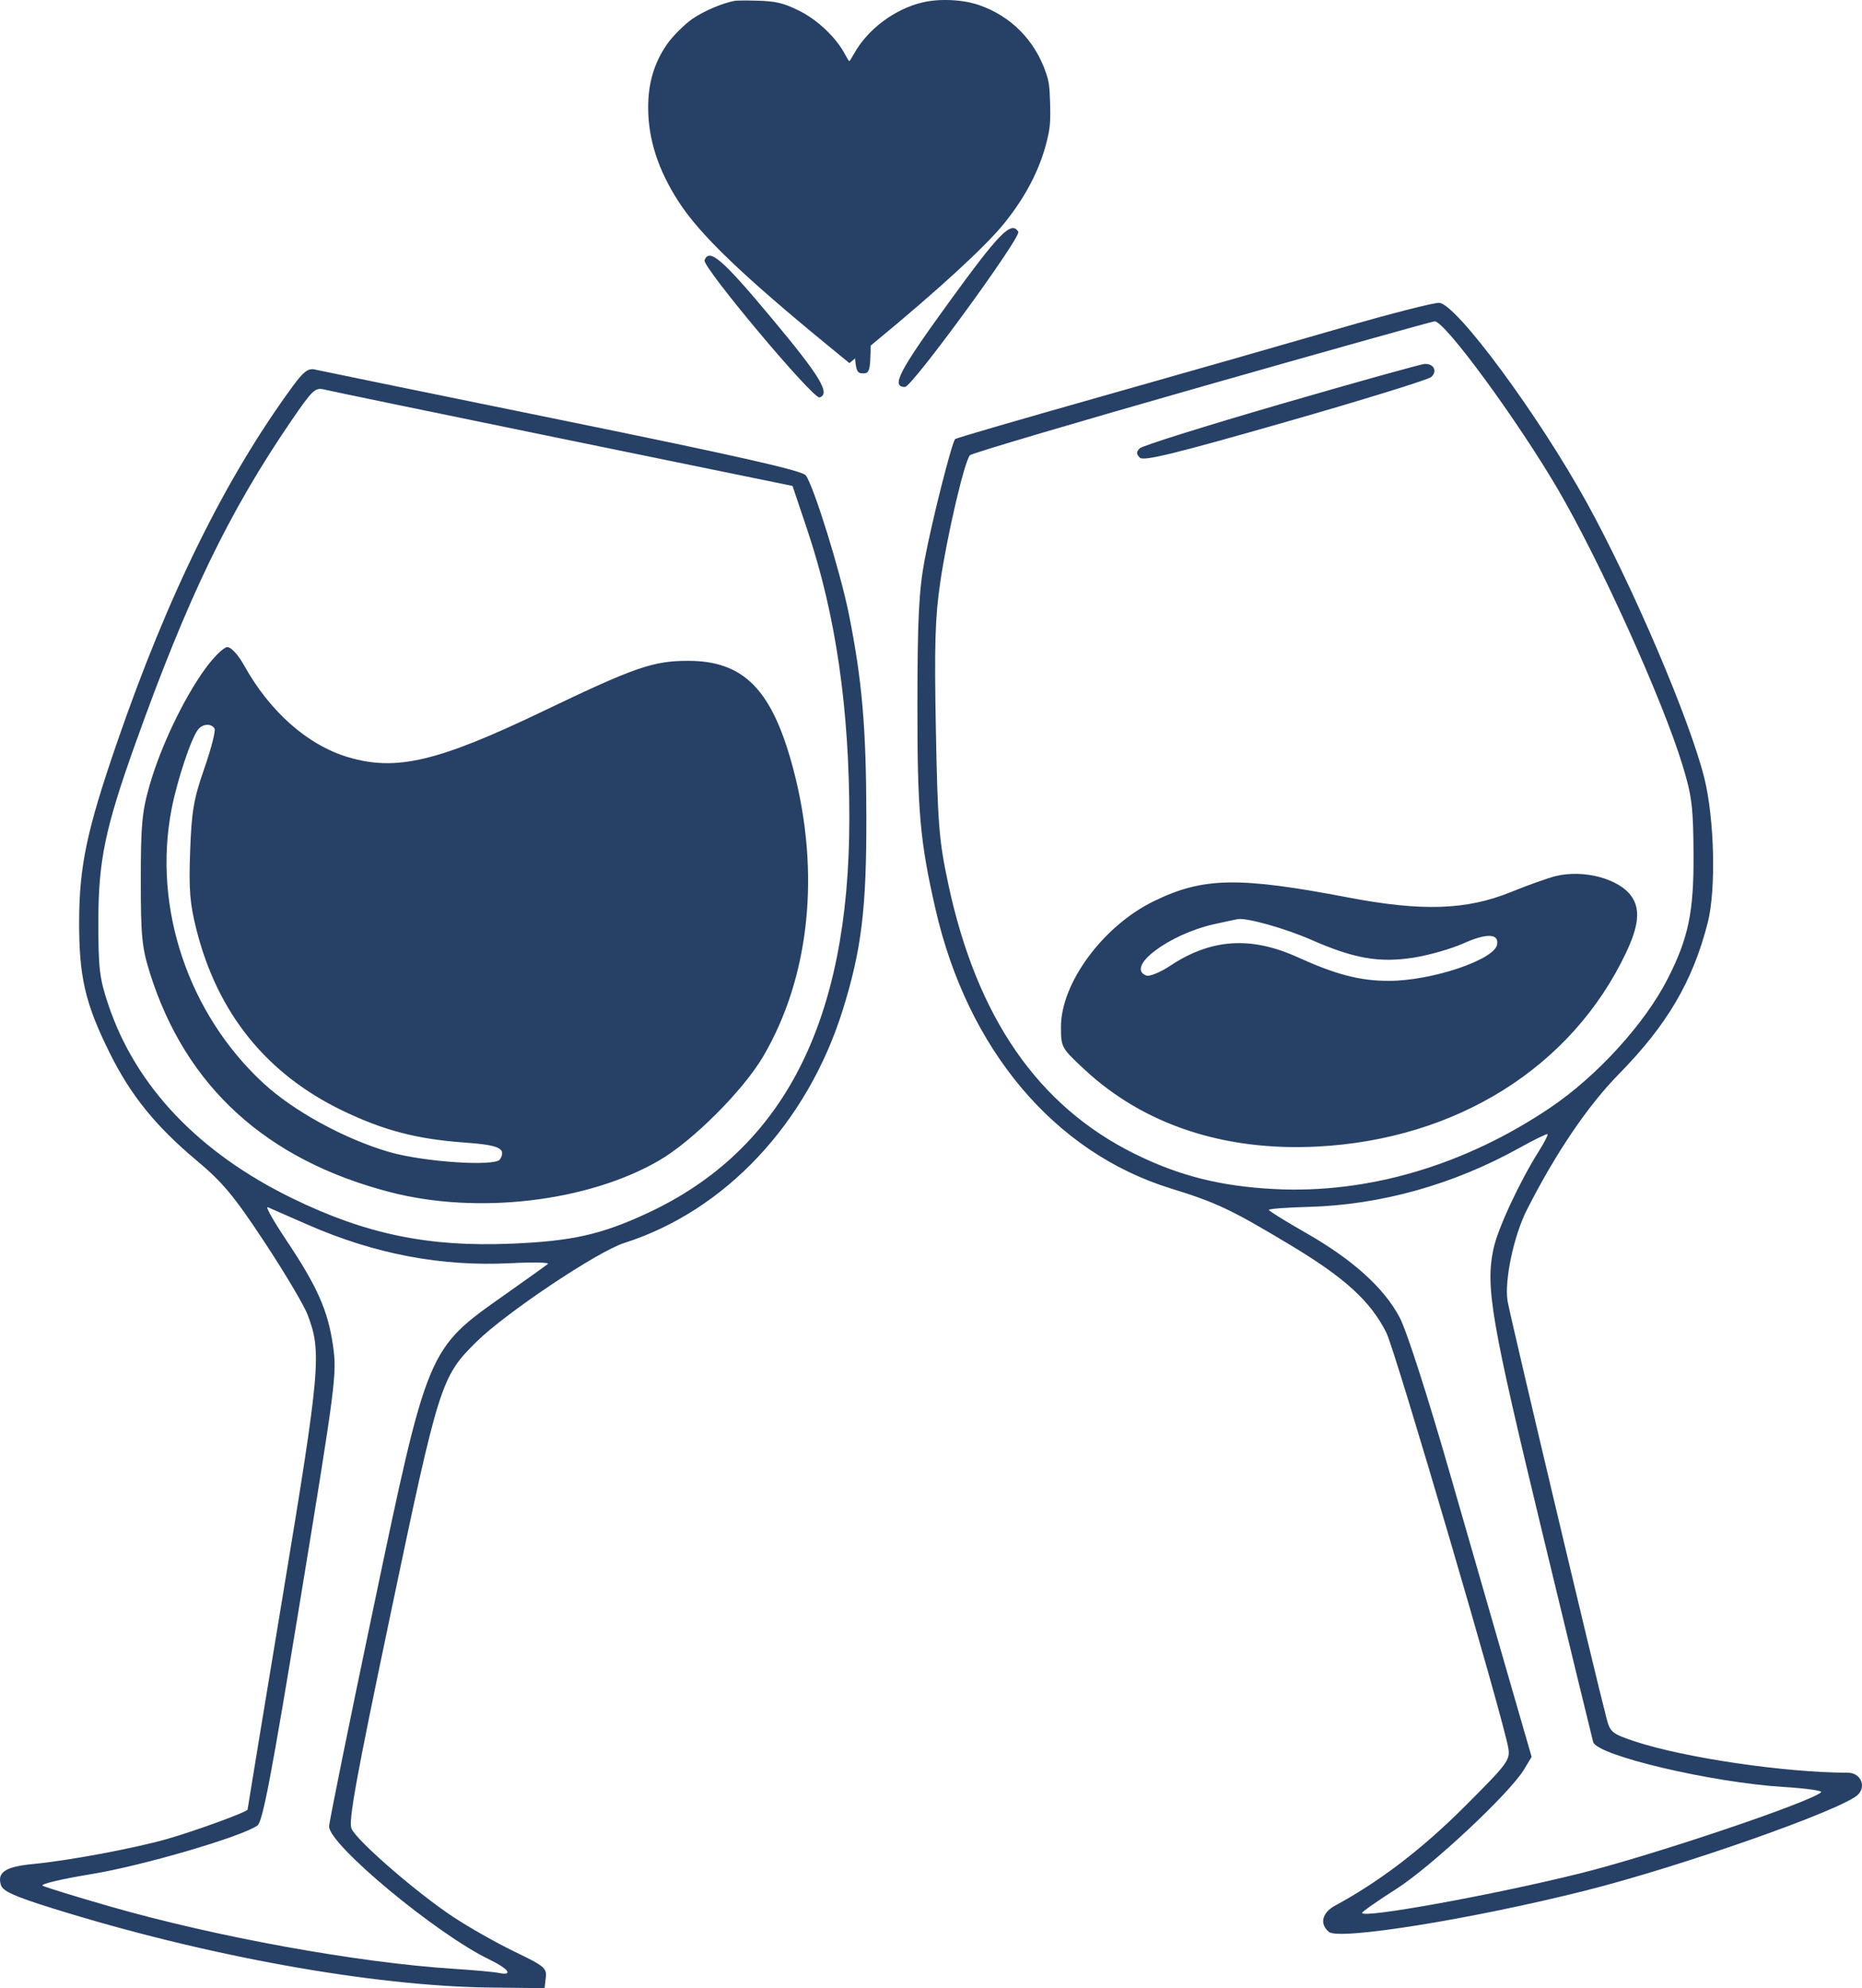 <svg width="1241" height="1325" viewBox="0 0 1241 1325" fill="none" xmlns="http://www.w3.org/2000/svg">
<path fill-rule="evenodd" clip-rule="evenodd" d="M632.54 201.329C599.032 247.511 593.647 257.887 603.188 257.887C607.869 257.887 680.829 157.925 678.684 154.453C674.057 146.969 666.17 154.981 632.54 201.329ZM469.565 173.41C467.883 177.793 542.111 266.326 546.256 264.882C553.636 262.308 546.683 250.825 514.176 211.896C481.403 172.647 472.729 165.166 469.565 173.41ZM569.869 191.258C569.108 193.237 568.821 207.002 569.23 221.846C569.918 246.861 570.35 248.833 575.148 248.833C580.023 248.833 580.323 247.107 580.323 219.119C580.323 192.856 579.795 189.302 575.787 188.531C573.292 188.05 570.63 189.276 569.869 191.258ZM892.14 219.052C858.694 228.768 787.776 249.032 734.542 264.083C681.308 279.134 637.239 291.96 636.611 292.591C634.349 294.852 620.735 348.8 616.173 373.575C612.444 393.833 611.502 412.796 611.445 468.723C611.373 540.707 613.112 560.5 623.488 605.831C644.925 699.478 702.731 768.091 780.383 792.054C810.793 801.437 820.588 806.075 859.972 829.735C896.412 851.626 913.317 867.047 923.968 888.11C929.897 899.836 1002.2 1146.08 1005.27 1165.01C1006.57 1173.03 1004.91 1175.24 975.919 1204.21C947.884 1232.23 919.267 1254.1 889.958 1269.91C881.088 1274.69 879.284 1282.19 885.717 1287.53C892.577 1293.22 981.149 1278.96 1056.46 1260.04C1120.58 1243.93 1228.36 1205.99 1238.34 1196.02C1244.06 1190.3 1239.97 1181.42 1231.6 1181.42C1189.86 1181.38 1122.66 1171.49 1089.5 1160.51C1074.66 1155.59 1073.17 1154.41 1070.86 1145.66C1063.79 1119 1006.16 875.995 1004.76 866.977C1002.62 853.238 1008.93 823.501 1017.62 806.357C1036.77 768.575 1058.24 736.89 1078.99 715.775C1111.17 683.022 1128.19 654.017 1138.19 614.882C1143.79 592.986 1142.68 545.889 1135.93 518.607C1126.36 479.945 1088.31 390.773 1057.61 335.048C1025.55 276.839 970.756 202.633 959.251 201.825C955.787 201.582 925.586 209.335 892.14 219.052ZM800.833 257.696C717.168 281.519 647.707 302.077 646.47 303.378C642.836 307.207 631.29 356.548 626.676 387.948C623.214 411.533 622.665 430.1 623.76 486.831C624.966 549.275 625.83 560.07 631.909 588.679C650.863 677.866 691.679 737.032 756.286 768.984C785.956 783.657 813.565 790.608 849.443 792.445C911.855 795.634 976.141 776.672 1033.17 738.251C1064.36 717.234 1096.32 682.153 1111.54 652.212C1125.33 625.095 1128.92 607.838 1128.72 569.613C1128.55 537.864 1127.65 530.525 1121.43 510.114C1108.15 466.498 1066.53 374.354 1038.32 326.115C1011.27 279.86 962.693 213.666 956.154 214.144C954.392 214.274 884.498 233.87 800.833 257.696ZM853.958 269.195C803.783 283.762 761.34 297.071 759.637 298.774C757.238 301.172 757.251 302.571 759.694 305.013C762.168 307.486 782.952 302.406 856.603 281.322C908.17 266.558 951.957 253.031 953.903 251.259C958.167 247.379 955.636 242.298 949.563 242.539C947.157 242.632 904.134 254.627 853.958 269.195ZM195.233 257.245C150.158 318.672 111.858 396.402 77.646 495.886C57.941 553.189 52.885 577.09 52.75 613.591C52.613 650.874 56.681 668.53 73.014 701.547C87.034 729.885 103.73 750.544 131.154 773.495C148.445 787.962 155.968 797.013 176.219 827.694C189.587 847.95 202.518 869.717 204.953 876.062C214.514 900.969 213.557 911.847 188.485 1063.31C175.567 1141.33 164.999 1205.55 164.999 1206.01C164.999 1207.47 130.342 1220.14 111.757 1225.48C89.94 1231.74 45.683 1240.03 22.189 1242.25C3.693 1244 -2.078 1247.76 0.634 1256.3C1.938 1260.41 9.536 1263.82 35.133 1271.82C136.583 1303.52 248.09 1323.69 326.729 1324.59L362.957 1325L363.762 1318.03C364.499 1311.64 362.82 1310.23 343.06 1300.73C331.232 1295.05 312.787 1284.61 302.069 1277.53C277.957 1261.6 238.088 1227.04 234.341 1218.81C232.082 1213.86 237.043 1186.53 260.472 1074.83C292.531 921.996 293.928 917.572 317.509 894.274C337.054 874.965 398.214 834.056 416.005 828.39C483.313 806.957 538.151 748.493 561.676 673.091C574.224 632.877 577.549 605.541 577.414 543.744C577.288 484.648 574.558 453.191 565.744 409.223C560.092 381.023 542.271 323.665 537.023 316.784C534.601 313.607 492.158 304.004 374.602 280.031C287.073 262.184 212.936 246.991 209.854 246.272C205.447 245.242 202.318 247.591 195.233 257.245ZM194.074 280.541C152.49 341.388 124.98 398.376 90.116 495.886C70.121 551.802 65.59 573.522 65.562 613.591C65.538 645.871 66.273 651.997 72.318 669.93C90.6 724.157 132.544 768.228 194.757 798.578C243.786 822.495 285.394 831.127 340.667 828.845C381.079 827.18 400.507 822.844 431.127 808.665C522.136 766.518 566.057 680.87 566.083 545.482C566.099 472.212 557.003 409.621 538.203 353.604L528.217 323.854L375.72 292.614C291.845 275.432 220.14 260.596 216.375 259.649C210.058 258.058 208.337 259.669 194.074 280.541ZM136.472 446.087C122.237 465.88 107.11 497.624 99.792 523.048C94.655 540.906 93.837 549.601 93.837 586.428C93.837 623.983 94.567 631.433 99.903 648.424C123.679 724.121 177.482 773.169 260.179 794.543C318.426 809.593 391.841 800.93 439.294 773.405C461.6 760.467 495.276 726.809 508.605 704.134C539.758 651.13 547.022 581.355 528.598 512.09C514.66 459.692 495.876 440.429 458.702 440.411C435.255 440.401 423.274 444.561 361.542 474.163C291.824 507.591 264.05 514.131 232.103 504.647C205.142 496.646 179.899 474.401 162.748 443.536C158.827 436.482 154.081 431.272 151.556 431.248C149.144 431.228 142.356 437.907 136.472 446.087ZM132.019 486.185C127.363 492.065 118.022 520.161 114.311 539.444C101.73 604.814 125.42 675.497 175.425 721.78C195.601 740.452 229.743 759.135 259.449 767.757C282.356 774.406 330.174 777.583 333.217 772.66C337.681 765.437 332.756 763.083 309.775 761.453C277.983 759.197 255.822 753.415 228.397 740.222C177.748 715.858 145.048 675.393 130.945 619.645C126.535 602.211 125.79 592.942 126.729 567.226C127.705 540.513 129.079 532.509 136.213 512.018C140.801 498.835 143.847 486.904 142.98 485.502C140.791 481.957 135.085 482.314 132.019 486.185ZM1036.76 583.891C1031.62 585.161 1018.22 589.939 1007 594.507C977.489 606.516 947.744 607.52 898.775 598.16C825.351 584.124 801.728 584.581 768.849 600.675C735.129 617.179 707.12 655.145 707.12 684.344C707.12 697.951 707.386 698.433 722.84 712.801C762.383 749.569 815.935 767.292 877.907 764.125C970.881 759.373 1047.67 711.16 1083.77 634.869C1092.29 616.853 1093.34 605.882 1087.35 597.338C1079.11 585.575 1055.42 579.281 1036.76 583.891ZM809.334 615.886C778.977 622.615 749.783 644.694 764.018 650.155C766.135 650.967 773.391 647.974 780.139 643.504C807.23 625.566 833.751 623.828 864.904 637.95C890.608 649.602 906.401 653.689 925.705 653.689C954.11 653.689 995.821 639.727 997.78 629.566C999.221 622.089 990.865 621.763 975.427 628.689C967.255 632.354 952.177 636.657 941.924 638.247C919.07 641.792 902.426 638.853 873.604 626.187C856.919 618.851 831.425 611.659 825.155 612.515C824.28 612.634 817.161 614.15 809.334 615.886ZM1012.47 765.127C968.59 789.516 919.965 803.08 871.883 804.337C857.41 804.715 845.608 805.607 845.657 806.318C845.704 807.03 856.965 814.015 870.68 821.84C901.546 839.449 922.496 858.373 932.847 877.997C937.546 886.904 951.31 929.7 966.787 983.524C981.104 1033.32 999.12 1095.85 1006.82 1122.47L1020.82 1170.86L1015.67 1179.38C1006 1195.35 953.623 1244.28 930.399 1259.03C918.081 1266.86 907.927 1273.96 907.834 1274.83C907.405 1278.84 996.041 1262.75 1053.87 1248.31C1102.11 1236.27 1206.3 1201.16 1213.78 1194.43C1214.91 1193.41 1203.7 1191.83 1188.87 1190.92C1140.88 1187.99 1064.43 1169.97 1061.83 1160.98C1061.18 1158.71 1045.88 1095.73 1027.85 1021.03C993.727 879.715 989.941 857.659 995.422 832.115C998.318 818.609 1012.88 787.343 1025.84 766.837C1029.36 761.249 1031.87 756.313 1031.41 755.868C1030.96 755.42 1022.43 759.588 1012.47 765.127ZM190.876 826.595C211.518 857.449 218.616 873.512 221.964 896.944C224.622 915.531 223.804 921.885 200.373 1064.8C181.138 1182.13 175.099 1214.01 171.639 1216.54C161.498 1223.96 94.898 1243.46 60.738 1249.02C41.108 1252.21 26.573 1255.68 28.436 1256.72C30.297 1257.76 50.431 1263.97 73.18 1270.51C144.088 1290.89 238.07 1307.96 302.146 1312.09C315.667 1312.96 329.348 1314.21 332.552 1314.86C342.432 1316.87 339 1312.1 326.082 1305.87C290.895 1288.9 219.34 1229.47 219.34 1217.22C219.34 1214.49 232.607 1149.07 248.824 1071.83C285.355 897.839 284.744 899.296 336.62 862.758C351.105 852.555 363.943 843.369 365.149 842.344C366.355 841.32 355.292 841.092 340.566 841.842C294.174 844.202 249.903 835.82 205.108 816.198C192.299 810.587 180.32 805.346 178.488 804.551C176.656 803.755 182.23 813.676 190.876 826.595Z" fill="#274066"/>
<path fill-rule="evenodd" clip-rule="evenodd" d="M489.687 0.555C481.227 2.159 469.132 7.319 461.425 12.613C456.273 16.151 448.109 24.327 444.504 29.558C435.973 41.936 431.98 55.397 432 71.705C432.026 92.815 438.593 113.168 452.183 134.264C466.391 156.317 494.446 183.291 553.423 231.604L566.114 242L583.09 228.013C625.4 193.15 656.698 164.409 669.255 148.887C684.767 129.711 694.577 109.909 698.798 89.247C699.936 83.679 700.187 78.898 699.879 68.691C699.532 57.179 699.153 54.443 697.064 48.355C689.624 26.67 673.642 10.598 652.246 3.284C641.521 -0.382 626.003 -1.056 614.659 1.652C596.25 6.046 578.223 19.56 569.295 35.66C567.743 38.457 566.275 40.75 566.031 40.754C565.787 40.758 564.484 38.67 563.134 36.112C557.223 24.903 544.686 13.054 532.34 7.01C521.872 1.884 516.975 0.751 503.891 0.43C497.3 0.267 490.908 0.323 489.687 0.555Z" fill="#274066"/>
</svg>
